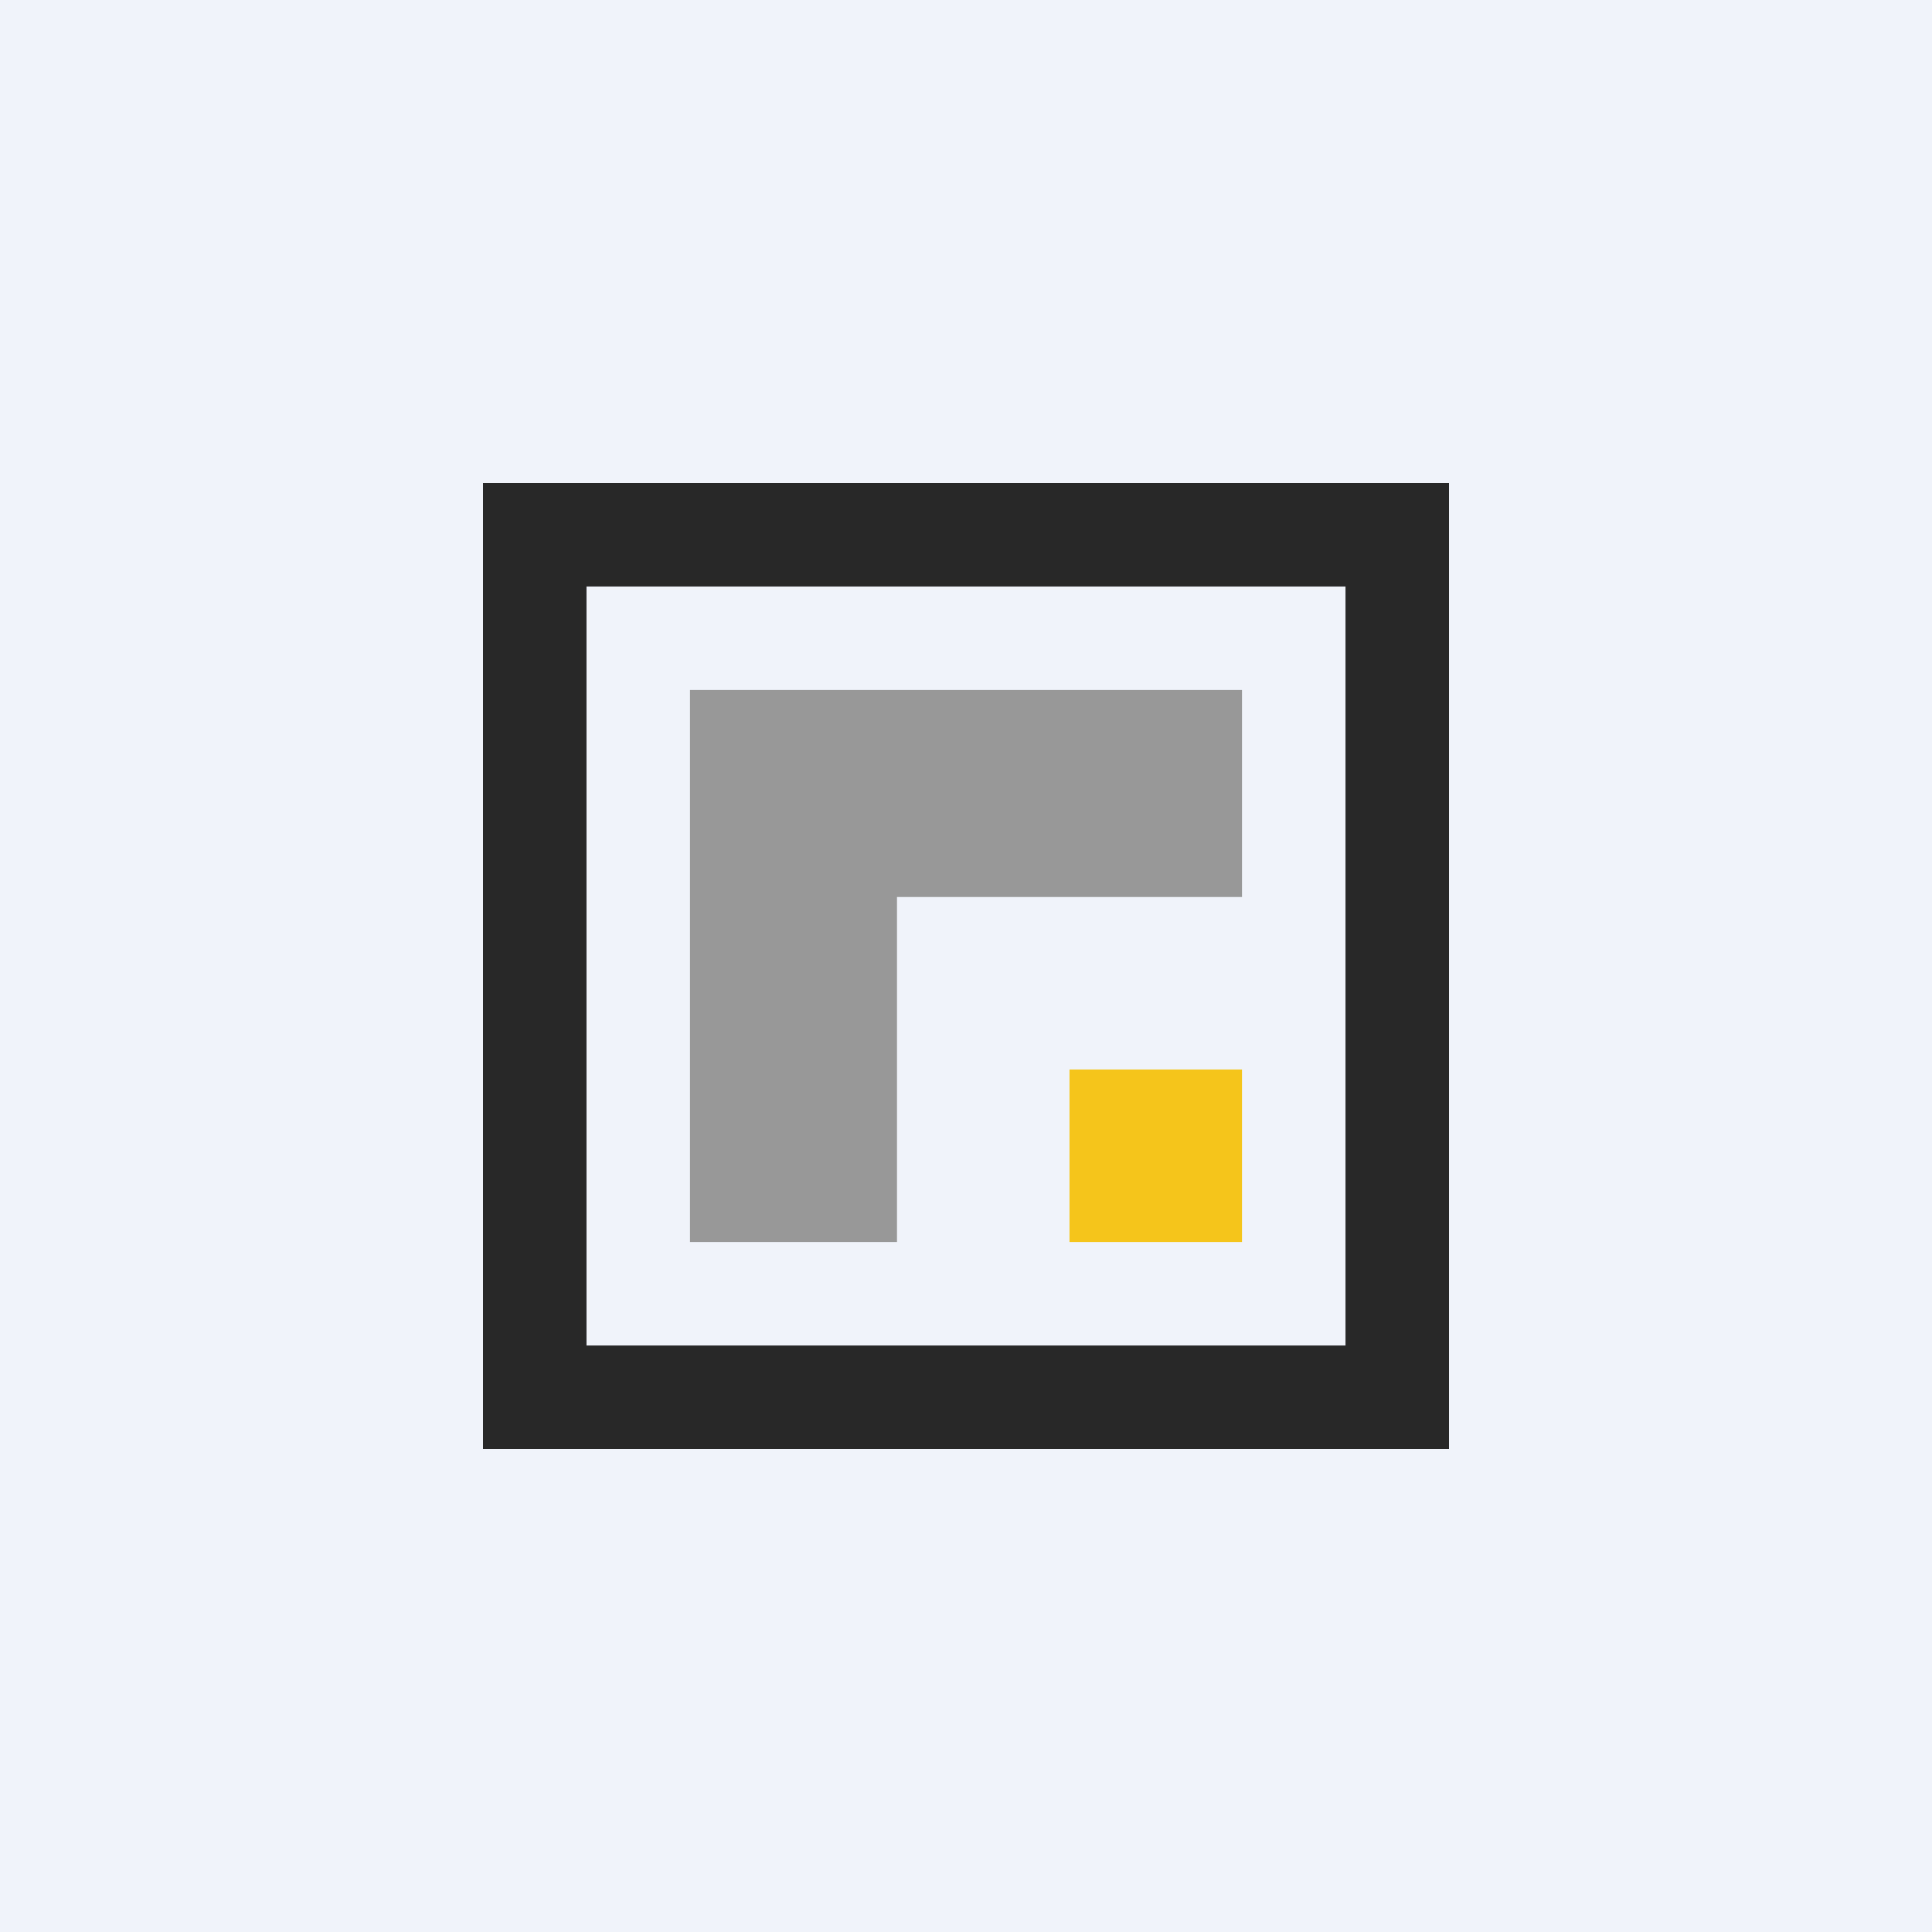 <!-- by TradeStack --><svg width="56" height="56" viewBox="0 0 56 56" xmlns="http://www.w3.org/2000/svg"><path fill="#F0F3FA" d="M0 0h56v56H0z"/><path fill-rule="evenodd" d="M42 14H14v28h28V14Zm-3 3H17v22h22V17Z" fill="#282828"/><path d="M36 20H20v16h6V26h10v-6Z" fill="#989898"/><path fill="#F5C51B" d="M31 31h5v5h-5z"/></svg>